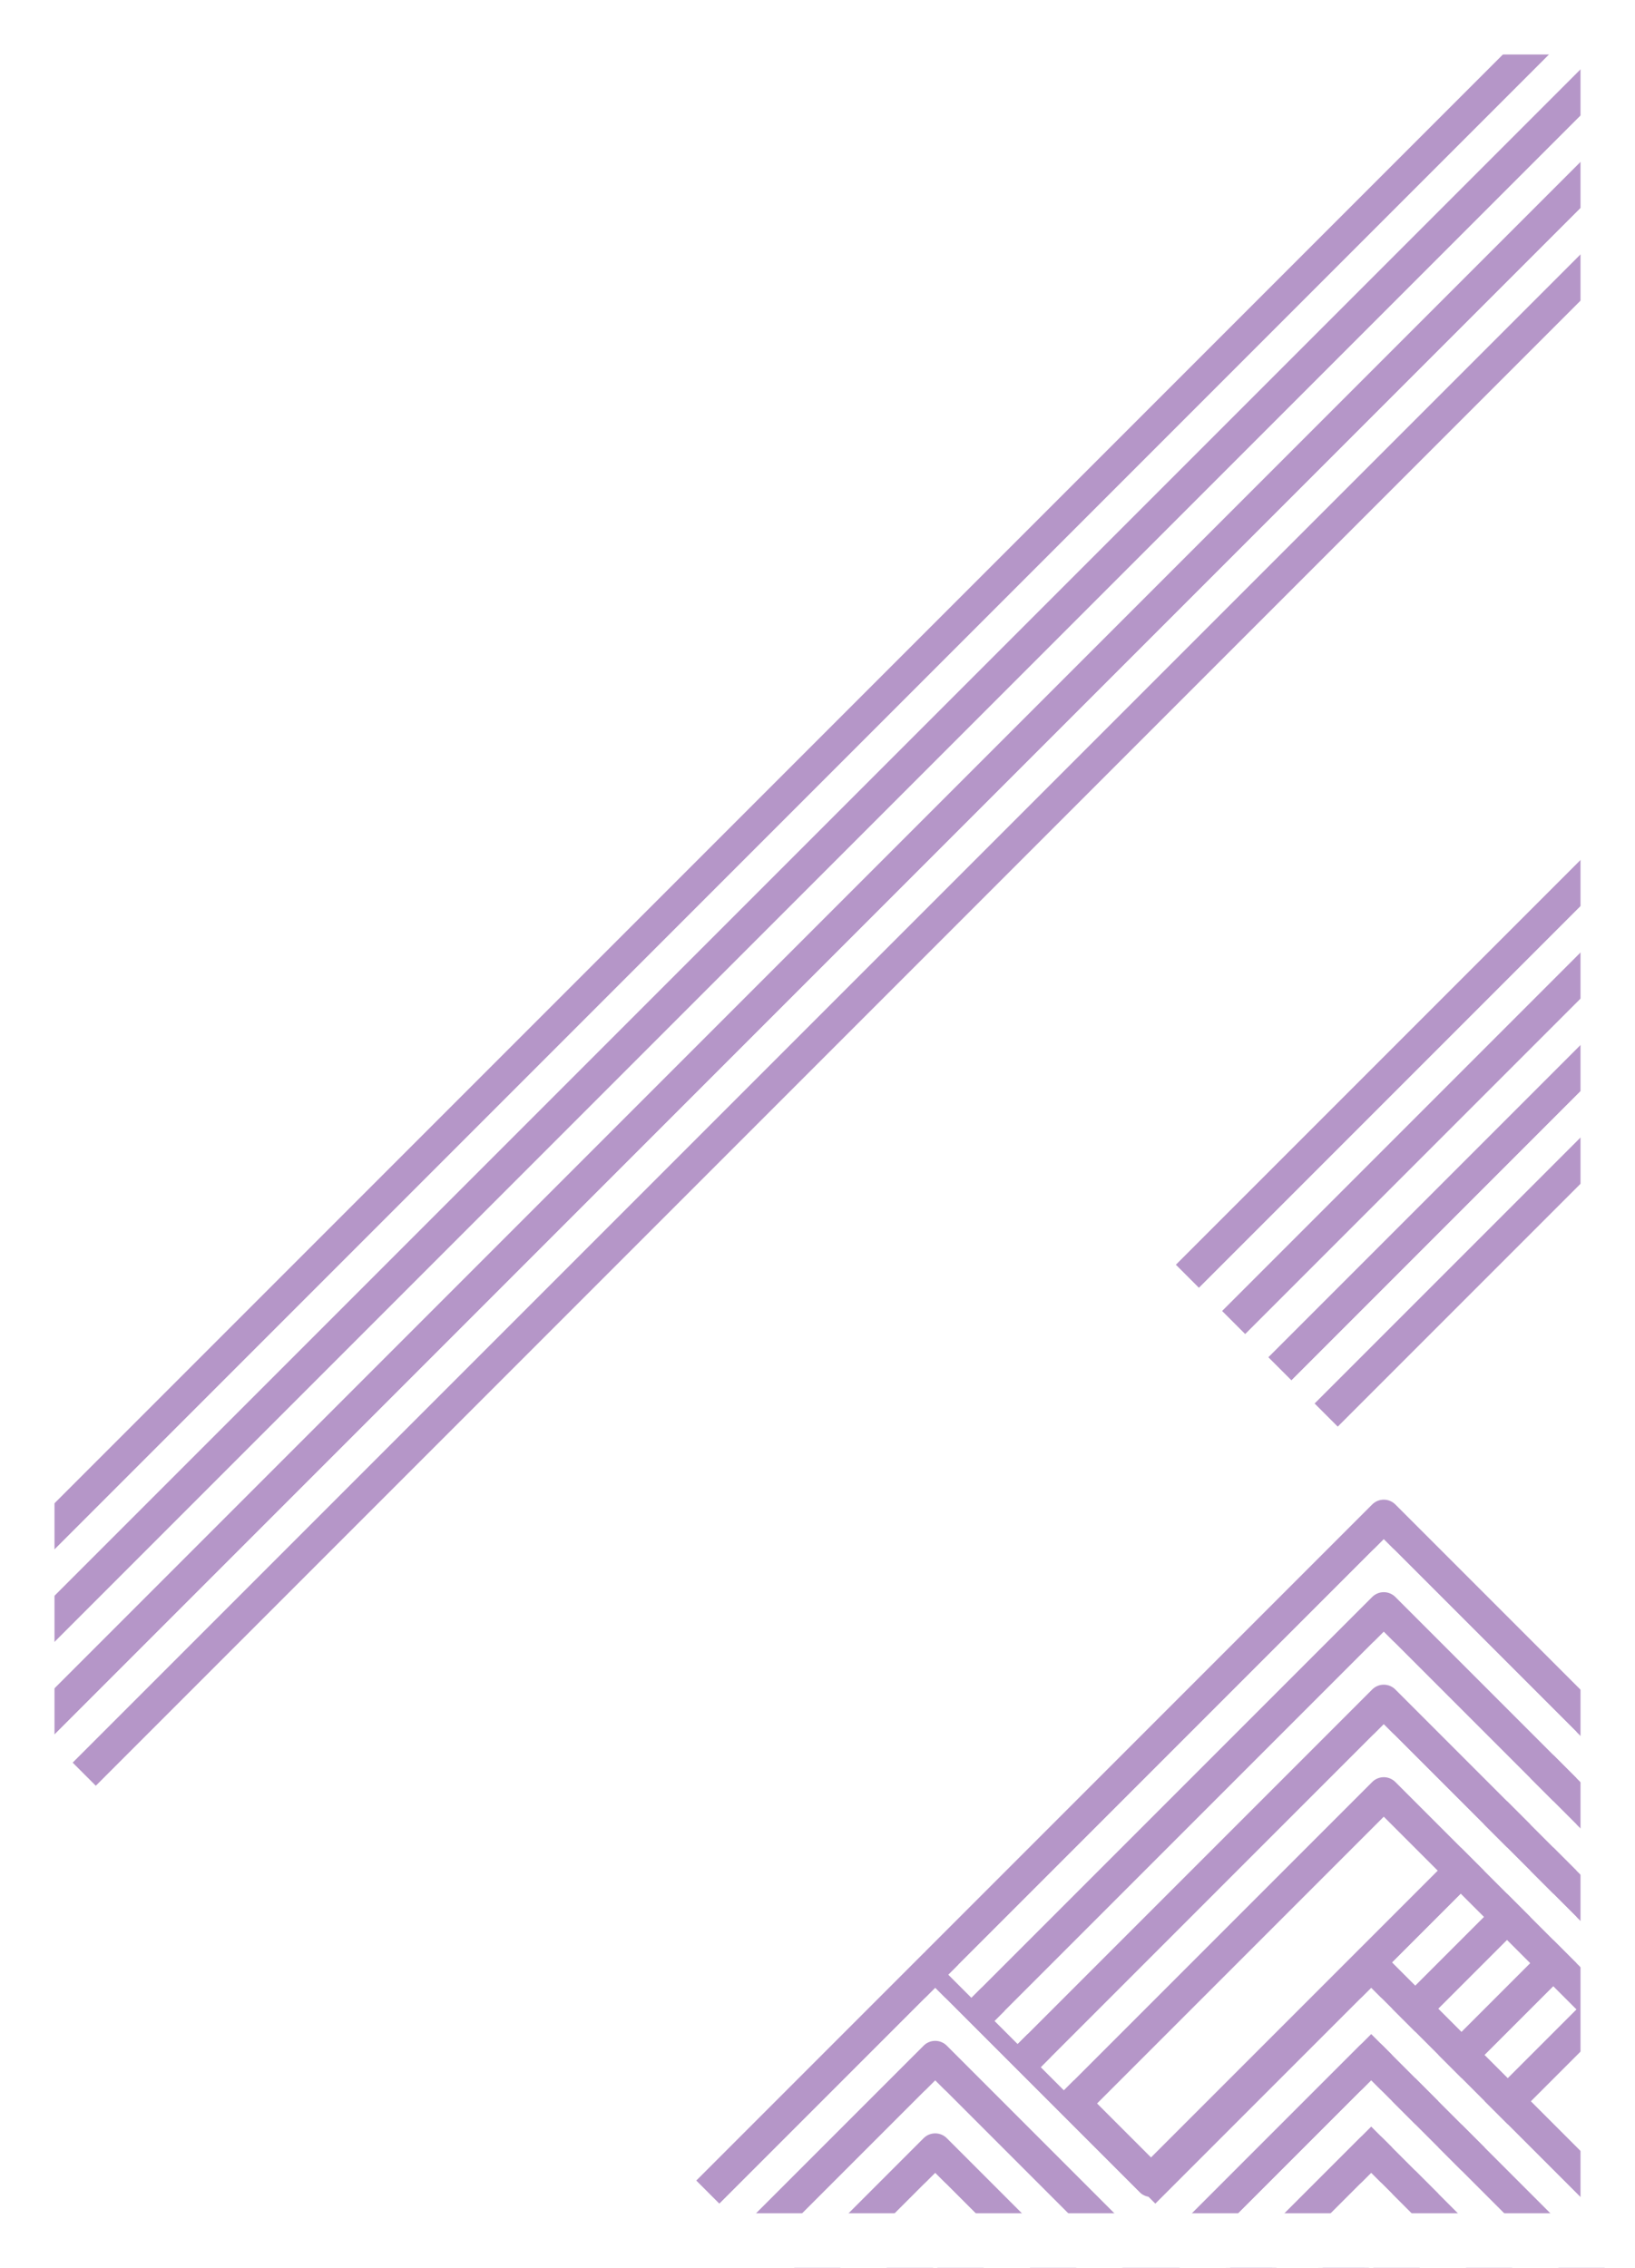 <svg baseProfile="full" height="416" version="1.1" width="300" xmlns="http://www.w3.org/2000/svg" xmlns:ev="http://www.w3.org/2001/xml-events" xmlns:xlink="http://www.w3.org/1999/xlink"><defs /><rect fill="white" height="416" width="300" x="0" y="0" /><g><polyline fill="none" points="220.0,232.0 299.903,152.097 379.806,232" stroke="#B596C8" stroke-linecap="square" stroke-linejoin="round" stroke-width="6" /><polyline fill="none" points="224.243,236.243 299.903,160.582 375.563,236.243" stroke="#FFFFFF" stroke-linecap="square" stroke-linejoin="round" stroke-width="6" /><polyline fill="none" points="228.485,240.485 299.903,169.067 371.321,240.485" stroke="#B596C8" stroke-linecap="square" stroke-linejoin="round" stroke-width="6" /><polyline fill="none" points="232.728,244.728 299.903,177.553 367.078,244.728" stroke="#FFFFFF" stroke-linecap="square" stroke-linejoin="round" stroke-width="6" /><polyline fill="none" points="236.971,248.971 299.903,186.038 362.836,248.971" stroke="#B596C8" stroke-linecap="square" stroke-linejoin="round" stroke-width="6" /><polyline fill="none" points="241.213,253.213 299.903,194.523 358.593,253.213" stroke="#FFFFFF" stroke-linecap="square" stroke-linejoin="round" stroke-width="6" /><polyline fill="none" points="245.456,257.456 299.903,203.009 354.35,257.456" stroke="#B596C8" stroke-linecap="square" stroke-linejoin="round" stroke-width="6" /><polyline fill="none" points="132.0,400.0 171.598,360.402 211.196,400.0 291.099,320.097" stroke="#B596C8" stroke-linecap="square" stroke-linejoin="round" stroke-width="6" /><polyline fill="none" points="136.243,404.243 171.598,368.887 211.196,408.485 295.342,324.34" stroke="#FFFFFF" stroke-linecap="square" stroke-linejoin="round" stroke-width="6" /><polyline fill="none" points="140.485,408.485 171.598,377.373 211.196,416.971 299.584,328.582" stroke="#B596C8" stroke-linecap="square" stroke-linejoin="round" stroke-width="6" /><polyline fill="none" points="144.728,412.728 171.598,385.858 211.196,425.456 303.827,332.825" stroke="#FFFFFF" stroke-linecap="square" stroke-linejoin="round" stroke-width="6" /><polyline fill="none" points="148.971,416.971 171.598,394.343 211.196,433.941 308.07,337.067" stroke="#B596C8" stroke-linecap="square" stroke-linejoin="round" stroke-width="6" /><polyline fill="none" points="153.213,421.213 171.598,402.828 211.196,442.426 312.312,341.31" stroke="#FFFFFF" stroke-linecap="square" stroke-linejoin="round" stroke-width="6" /><polyline fill="none" points="157.456,425.456 171.598,411.314 211.196,450.912 316.555,345.553" stroke="#B596C8" stroke-linecap="square" stroke-linejoin="round" stroke-width="6" /><polyline fill="none" points="174.0,358.0 253.903,278.097 333.806,358 413.709,278.097" stroke="#B596C8" stroke-linecap="square" stroke-linejoin="round" stroke-width="6" /><polyline fill="none" points="178.243,362.243 253.903,286.582 333.806,366.485 417.952,282.34" stroke="#FFFFFF" stroke-linecap="square" stroke-linejoin="round" stroke-width="6" /><polyline fill="none" points="182.485,366.485 253.903,295.067 333.806,374.971 422.194,286.582" stroke="#B596C8" stroke-linecap="square" stroke-linejoin="round" stroke-width="6" /><polyline fill="none" points="186.728,370.728 253.903,303.553 333.806,383.456 426.437,290.825" stroke="#FFFFFF" stroke-linecap="square" stroke-linejoin="round" stroke-width="6" /><polyline fill="none" points="190.971,374.971 253.903,312.038 333.806,391.941 430.68,295.067" stroke="#B596C8" stroke-linecap="square" stroke-linejoin="round" stroke-width="6" /><polyline fill="none" points="195.213,379.213 253.903,320.523 333.806,400.426 434.922,299.31" stroke="#FFFFFF" stroke-linecap="square" stroke-linejoin="round" stroke-width="6" /><polyline fill="none" points="199.456,383.456 253.903,329.009 333.806,408.912 439.165,303.553" stroke="#B596C8" stroke-linecap="square" stroke-linejoin="round" stroke-width="6" /><polyline fill="none" points="212.0,400.0 251.598,360.402 331.501,440.305" stroke="#B596C8" stroke-linecap="square" stroke-linejoin="round" stroke-width="6" /><polyline fill="none" points="216.243,404.243 251.598,368.887 327.258,444.548" stroke="#FFFFFF" stroke-linecap="square" stroke-linejoin="round" stroke-width="6" /><polyline fill="none" points="220.485,408.485 251.598,377.373 323.016,448.79" stroke="#B596C8" stroke-linecap="square" stroke-linejoin="round" stroke-width="6" /><polyline fill="none" points="224.728,412.728 251.598,385.858 318.773,453.033" stroke="#FFFFFF" stroke-linecap="square" stroke-linejoin="round" stroke-width="6" /><polyline fill="none" points="228.971,416.971 251.598,394.343 314.53,457.276" stroke="#B596C8" stroke-linecap="square" stroke-linejoin="round" stroke-width="6" /><polyline fill="none" points="233.213,421.213 251.598,402.828 310.288,461.518" stroke="#FFFFFF" stroke-linecap="square" stroke-linejoin="round" stroke-width="6" /><polyline fill="none" points="237.456,425.456 251.598,411.314 306.045,465.761" stroke="#B596C8" stroke-linecap="square" stroke-linejoin="round" stroke-width="6" /><polyline fill="none" points="-10.0,300.0 385.98,-95.98" stroke="#B596C8" stroke-width="6" /><polyline fill="none" points="-5.757,304.243 390.222,-91.737" stroke="#FFFFFF" stroke-width="6" /><polyline fill="none" points="-1.515,308.485 394.465,-87.495" stroke="#B596C8" stroke-width="6" /><polyline fill="none" points="2.728,312.728 398.708,-83.252" stroke="#FFFFFF" stroke-width="6" /><polyline fill="none" points="6.971,316.971 402.95,-79.009" stroke="#B596C8" stroke-width="6" /><polyline fill="none" points="11.213,321.213 407.193,-74.767" stroke="#FFFFFF" stroke-width="6" /><polyline fill="none" points="15.456,325.456 411.436,-70.524" stroke="#B596C8" stroke-width="6" /></g><rect fill="none" height="416" stroke="white" stroke-width="20" width="300" x="0" y="0" /></svg>